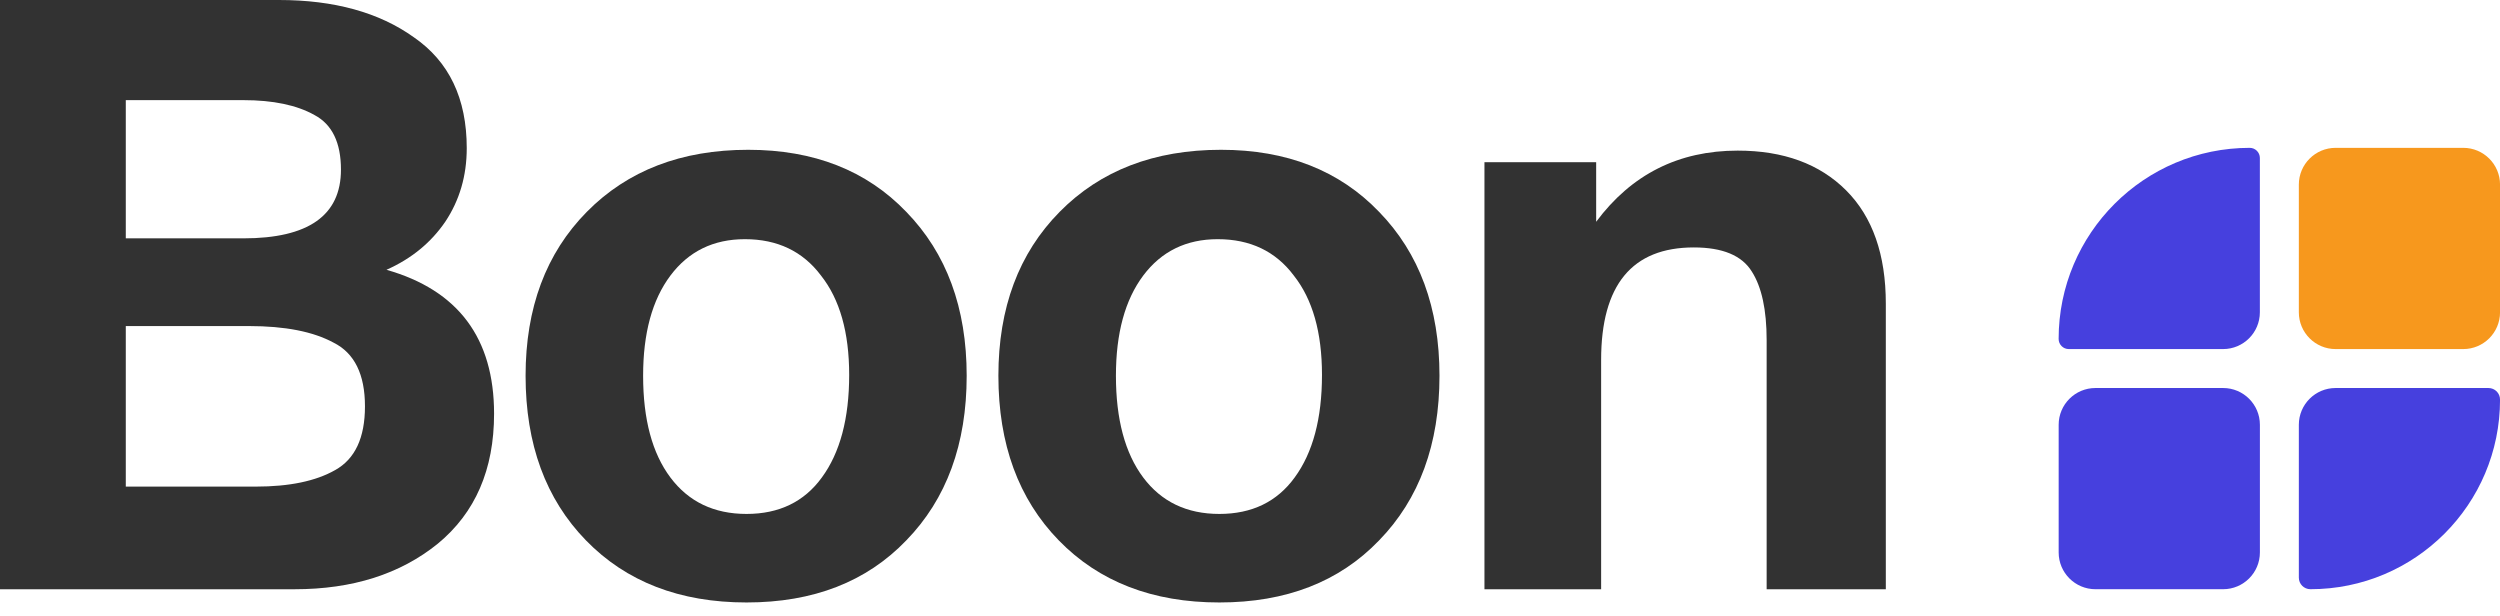 <svg width="73" height="18" viewBox="0 0 73 18" fill="none" xmlns="http://www.w3.org/2000/svg">
<path d="M0 0H8.144C9.755 0 11.068 0.362 12.082 1.087C13.114 1.796 13.629 2.876 13.629 4.326C13.629 5.131 13.42 5.848 13.001 6.476C12.582 7.088 12.01 7.556 11.285 7.878C13.379 8.474 14.427 9.875 14.427 12.082C14.427 13.71 13.879 14.974 12.783 15.876C11.688 16.762 10.294 17.206 8.603 17.206H0V0ZM3.673 2.924V6.96H7.105C9.005 6.96 9.956 6.291 9.956 4.954C9.956 4.164 9.698 3.633 9.183 3.359C8.667 3.069 7.974 2.924 7.105 2.924H3.673ZM3.673 9.521V14.209H7.467C8.45 14.209 9.223 14.048 9.787 13.726C10.367 13.403 10.657 12.783 10.657 11.865C10.657 10.931 10.351 10.31 9.738 10.004C9.142 9.682 8.321 9.521 7.274 9.521H3.673Z" fill="#323232"/>
<path d="M21.848 4.374C23.765 4.374 25.303 4.978 26.463 6.186C27.639 7.394 28.227 8.989 28.227 10.971C28.227 12.969 27.639 14.572 26.463 15.78C25.303 16.988 23.749 17.592 21.799 17.592C19.85 17.592 18.287 16.988 17.111 15.78C15.935 14.572 15.347 12.969 15.347 10.971C15.347 8.989 15.943 7.394 17.135 6.186C18.328 4.978 19.898 4.374 21.848 4.374ZM21.751 6.984C20.833 6.984 20.108 7.338 19.576 8.047C19.044 8.756 18.779 9.73 18.779 10.971C18.779 12.244 19.044 13.234 19.576 13.943C20.108 14.652 20.849 15.007 21.799 15.007C22.75 15.007 23.483 14.652 23.998 13.943C24.53 13.218 24.796 12.219 24.796 10.947C24.796 9.706 24.522 8.74 23.974 8.047C23.442 7.338 22.701 6.984 21.751 6.984Z" fill="#323232"/>
<path d="M35.654 4.374C37.571 4.374 39.109 4.978 40.269 6.186C41.445 7.394 42.033 8.989 42.033 10.971C42.033 12.969 41.445 14.572 40.269 15.78C39.109 16.988 37.555 17.592 35.605 17.592C33.656 17.592 32.093 16.988 30.917 15.78C29.741 14.572 29.153 12.969 29.153 10.971C29.153 8.989 29.749 7.394 30.942 6.186C32.134 4.978 33.704 4.374 35.654 4.374ZM35.557 6.984C34.639 6.984 33.914 7.338 33.382 8.047C32.851 8.756 32.585 9.73 32.585 10.971C32.585 12.244 32.851 13.234 33.382 13.943C33.914 14.652 34.655 15.007 35.605 15.007C36.556 15.007 37.289 14.652 37.804 13.943C38.336 13.218 38.602 12.219 38.602 10.947C38.602 9.706 38.328 8.74 37.78 8.047C37.249 7.338 36.508 6.984 35.557 6.984Z" fill="#323232"/>
<path d="M55.066 17.206H51.586V9.932C51.586 9.046 51.441 8.377 51.151 7.926C50.861 7.459 50.298 7.225 49.46 7.225C47.656 7.225 46.753 8.321 46.753 10.512V17.206H43.346V4.736H46.608V6.476C47.639 5.091 49.017 4.398 50.741 4.398C52.078 4.398 53.133 4.785 53.906 5.558C54.679 6.331 55.066 7.435 55.066 8.869V17.206Z" fill="#323232"/>
<path d="M60.112 9.897C60.112 6.816 62.611 4.317 65.692 4.317C65.855 4.317 65.988 4.45 65.988 4.613V9.119C65.988 9.712 65.507 10.193 64.914 10.193H60.408C60.245 10.193 60.112 10.061 60.112 9.897Z" fill="#4640DE"/>
<path d="M67.126 5.391C67.126 4.798 67.606 4.317 68.2 4.317H71.927C72.52 4.317 73.001 4.798 73.001 5.391V9.119C73.001 9.712 72.52 10.193 71.927 10.193H68.2C67.606 10.193 67.126 9.712 67.126 9.119V5.391Z" fill="#F7981D"/>
<path d="M67.126 12.404C67.126 11.811 67.606 11.33 68.2 11.33H72.663C72.85 11.33 73.001 11.481 73.001 11.668C73.001 14.726 70.522 17.205 67.464 17.205C67.277 17.205 67.126 17.054 67.126 16.867V12.404Z" fill="#4640DE"/>
<path d="M60.113 12.404C60.113 11.811 60.594 11.33 61.187 11.33H64.915C65.508 11.33 65.989 11.811 65.989 12.404V16.131C65.989 16.724 65.508 17.205 64.915 17.205H61.187C60.594 17.205 60.113 16.724 60.113 16.131V12.404Z" fill="#4640DE"/>
</svg>
